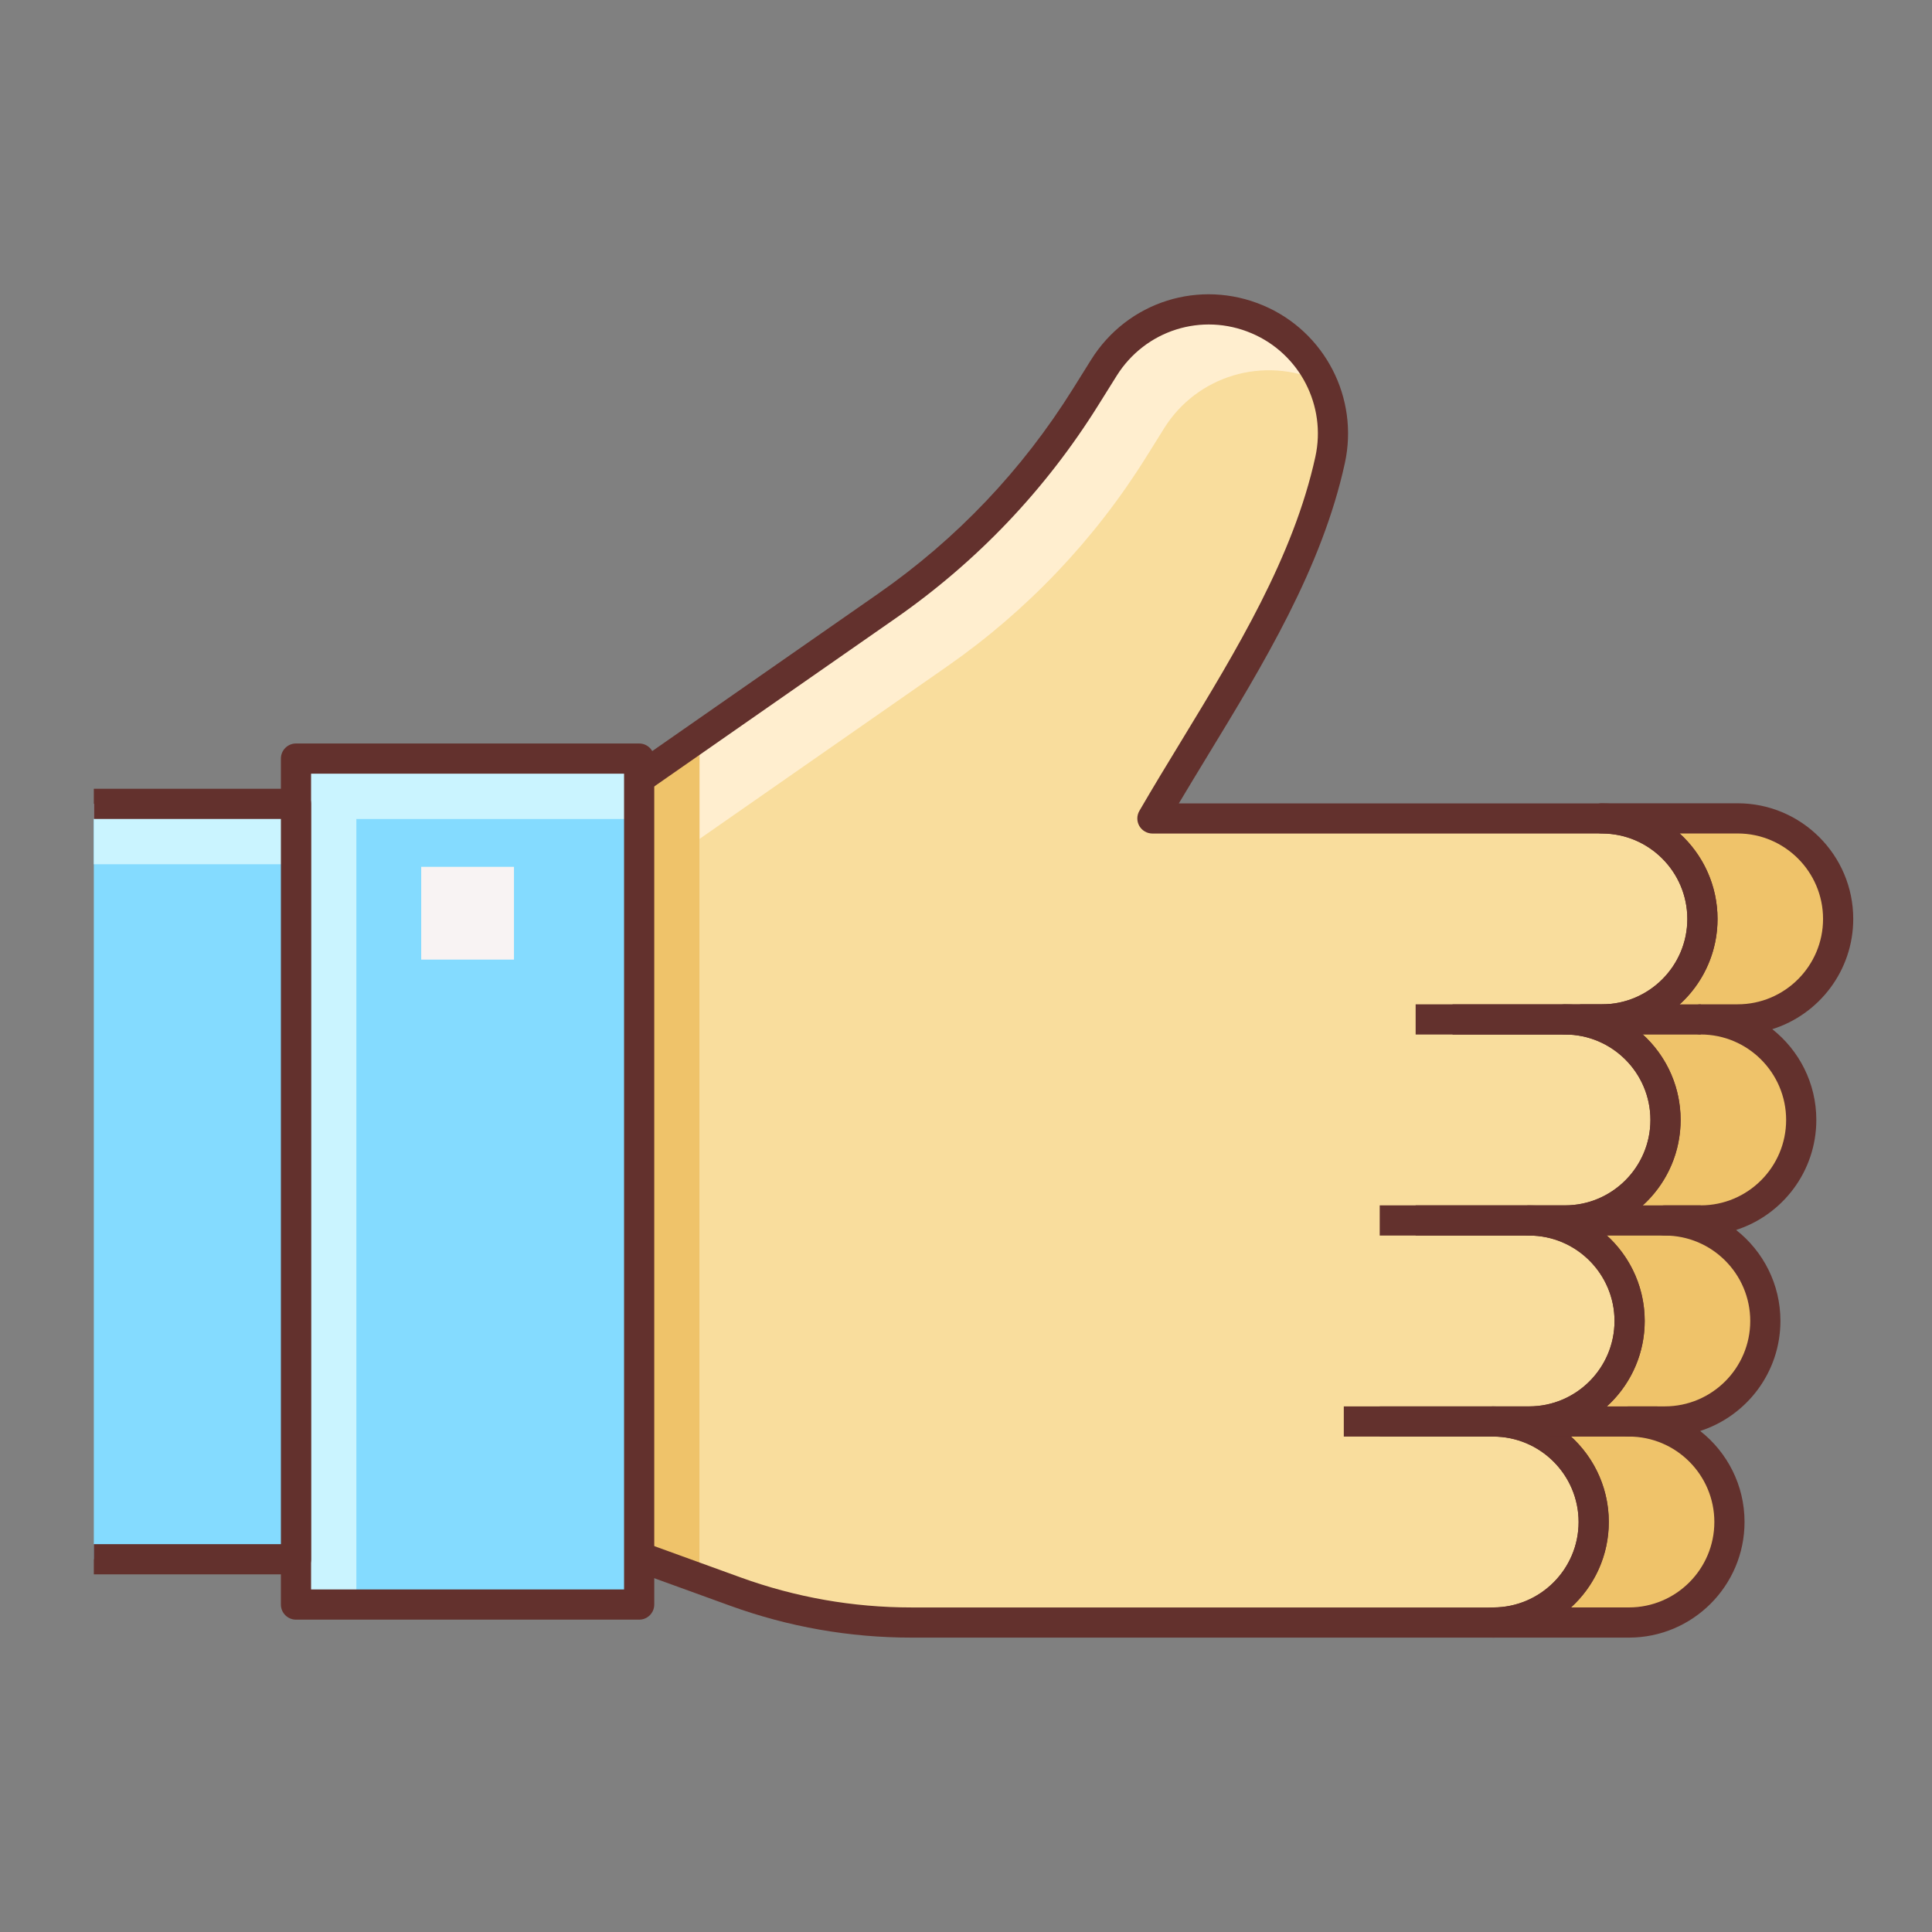 <?xml version="1.0" encoding="iso-8859-1"?>
<!-- Generator: Adobe Illustrator 22.0.1, SVG Export Plug-In . SVG Version: 6.00 Build 0)  -->
<svg xmlns="http://www.w3.org/2000/svg" xmlns:xlink="http://www.w3.org/1999/xlink" version="1.1" id="Layer_1" x="0px" y="0px" viewBox="0 0 64 64" style="enable-background:new 0 0 64 64;" xml:space="preserve" width="512" height="512">
<rect x="0" y="0" width="64" height="64" fill="#808080" stroke="none"/>
<style type="text/css">
	.st0{fill:#52B8D9;}
	.st1{fill:#63312D;}
	.st2{fill:#82D9FF;}
	.st3{fill:#CAF4FF;}
	.st4{fill:#F8F3F3;}
	.st5{fill:#F9DD9D;}
	.st6{fill:#FFEECF;}
	.st7{fill:#F9A287;}
	.st8{fill:#FFC8BB;}
	.st9{fill:#DB785A;}
	.st10{fill:#D1D1D1;}
	.st11{fill:#BCBCBC;}
	.st12{fill:#EFC36A;}
	.st13{fill:#84DBFF;}
	.st14{fill:#E1DDDD;}
</style>
<g>
	<path class="st5" d="M56.391,30.263c-0.094-1.8-1.71-3.15-3.513-3.15l-8.247,0h-6.455c2.128-3.67,4.829-7.443,5.82-11.59   c0.415-1.736-0.184-3.611-1.678-4.588c-1.982-1.296-4.553-0.673-5.753,1.251l-0.599,0.959c-1.706,2.732-3.947,5.09-6.59,6.931   l-8.203,5.715v25.776l2.967,1.076c2.016,0.731,4.145,1.105,6.29,1.105h12.984l5.862,0c1.803,0,3.419-1.35,3.513-3.15   c0.1-1.92-1.427-3.508-3.325-3.508h1.001c1.803,0,3.419-1.35,3.513-3.15c0.101-1.92-1.427-3.508-3.325-3.508l1.001,0   c1.803,0,3.419-1.35,3.513-3.15c0.101-1.92-1.427-3.509-3.325-3.509h1.223C54.964,33.771,56.492,32.183,56.391,30.263z"/>
	<path class="st6" d="M23.173,27.79l8.203-5.715c2.643-1.841,4.885-4.199,6.59-6.931l0.599-0.959c1.087-1.741,3.292-2.4,5.171-1.552   c-0.301-0.677-0.77-1.275-1.418-1.699c-1.982-1.296-4.553-0.673-5.753,1.251l-0.599,0.959c-1.706,2.732-3.947,5.09-6.59,6.931   l-8.203,5.715v25.776l2,0.725V27.79z"/>
	<polygon class="st12" points="21.173,25.79 21.173,51.567 23.173,52.292 23.173,24.397  "/>
	<path class="st12" d="M60.892,30.442c0-1.839-1.491-3.329-3.329-3.329h-4.496c1.839,0,3.329,1.491,3.329,3.329   c0,1.839-1.491,3.329-3.329,3.329h-0.453h-0.77c1.839,0,3.329,1.491,3.329,3.329s-1.491,3.329-3.329,3.329h-0.453h-0.737   c1.839,0,3.329,1.491,3.329,3.329c0,1.839-1.491,3.329-3.329,3.329h-0.453h-0.737c1.839,0,3.329,1.491,3.329,3.329   c0,1.839-1.491,3.329-3.329,3.329h4.496c1.839,0,3.329-1.491,3.329-3.329c0-1.839-1.491-3.329-3.329-3.329h1.19   c1.839,0,3.329-1.491,3.329-3.329c0-1.839-1.491-3.329-3.329-3.329h1.19c1.839,0,3.329-1.491,3.329-3.329s-1.491-3.329-3.329-3.329   h1.223C59.401,33.771,60.892,32.281,60.892,30.442z"/>
	<path class="st1" d="M53.96,54.248h-4.496c-0.276,0-0.5-0.224-0.5-0.5s0.224-0.5,0.5-0.5c1.561,0,2.83-1.27,2.83-2.83   s-1.27-2.83-2.83-2.83c-0.276,0-0.5-0.224-0.5-0.5s0.224-0.5,0.5-0.5h1.19c1.56,0,2.829-1.269,2.829-2.829s-1.27-2.83-2.829-2.83   c-0.276,0-0.5-0.224-0.5-0.5s0.224-0.5,0.5-0.5h1.189c1.56,0,2.829-1.27,2.829-2.83s-1.27-2.83-2.829-2.83   c-0.276,0-0.5-0.224-0.5-0.5s0.224-0.5,0.5-0.5h1.223c1.56,0,2.829-1.269,2.829-2.829s-1.27-2.83-2.829-2.83   c-0.276,0-0.5-0.224-0.5-0.5s0.224-0.5,0.5-0.5h4.496c2.111,0,3.829,1.718,3.829,3.83c0,1.711-1.129,3.165-2.681,3.653   c0.888,0.702,1.458,1.788,1.458,3.005c0,1.703-1.117,3.15-2.657,3.646c0.893,0.702,1.468,1.791,1.468,3.013   c0,1.703-1.117,3.149-2.658,3.646c0.894,0.702,1.469,1.792,1.469,3.013C57.79,52.53,56.072,54.248,53.96,54.248z M52.042,53.248   h1.918c1.561,0,2.83-1.27,2.83-2.83s-1.27-2.83-2.83-2.83c-0.276,0-0.5-0.224-0.5-0.5s0.224-0.5,0.5-0.5h1.189   c1.561,0,2.83-1.269,2.83-2.829s-1.27-2.83-2.83-2.83c-0.276,0-0.5-0.224-0.5-0.5s0.224-0.5,0.5-0.5h1.19   c1.56,0,2.829-1.27,2.829-2.83s-1.27-2.83-2.829-2.83c-0.276,0-0.5-0.224-0.5-0.5s0.224-0.5,0.5-0.5h1.223   c1.56,0,2.829-1.269,2.829-2.829s-1.27-2.83-2.829-2.83h-1.919c0.769,0.701,1.252,1.71,1.252,2.83c0,1.711-1.129,3.165-2.681,3.653   c0.888,0.702,1.458,1.788,1.458,3.005c0,1.703-1.117,3.15-2.657,3.646c0.893,0.702,1.468,1.791,1.468,3.013   c0,1.703-1.117,3.15-2.657,3.646c0.893,0.702,1.468,1.791,1.468,3.013C53.294,51.538,52.811,52.547,52.042,53.248z"/>
	<path class="st1" d="M53.066,34.271h-4.949v-1h4.949c1.56,0,2.829-1.269,2.829-2.829s-1.27-2.83-2.829-2.83H38.176   c-0.179,0-0.344-0.096-0.434-0.25c-0.089-0.155-0.089-0.346,0.001-0.5c0.446-0.769,0.917-1.543,1.393-2.324   c1.825-2.998,3.712-6.098,4.437-9.406c0.371-1.694-0.518-3.415-2.113-4.092c-1.644-0.699-3.523-0.104-4.47,1.41l-0.6,0.96   c-1.75,2.805-4.014,5.186-6.729,7.077l-8.202,5.714l-0.571-0.82l8.202-5.714c2.603-1.813,4.773-4.097,6.452-6.786l0.6-0.96   c1.207-1.935,3.606-2.693,5.708-1.801c2.038,0.865,3.174,3.063,2.699,5.227c-0.76,3.471-2.691,6.644-4.56,9.712   c-0.316,0.521-0.632,1.039-0.939,1.555h14.017c2.111,0,3.829,1.718,3.829,3.83C56.896,32.553,55.178,34.271,53.066,34.271z"/>
	<path class="st1" d="M51.844,40.93h-4.949v-1h4.949c1.56,0,2.829-1.27,2.829-2.83s-1.27-2.83-2.829-2.83h-4.949v-1h4.949   c2.111,0,3.829,1.718,3.829,3.83S53.955,40.93,51.844,40.93z"/>
	<path class="st1" d="M50.654,47.589h-4.949v-1h4.949c1.56,0,2.829-1.269,2.829-2.829s-1.27-2.83-2.829-2.83h-4.949v-1h4.949   c2.111,0,3.829,1.718,3.829,3.83C54.483,45.871,52.766,47.589,50.654,47.589z"/>
	<path class="st1" d="M49.464,54.248H30.191c-2.052,0-4.07-0.355-5.998-1.054l-3.19-1.157l0.341-0.94l3.19,1.157   c1.819,0.66,3.722,0.995,5.657,0.995h19.272c1.561,0,2.83-1.27,2.83-2.83s-1.27-2.83-2.83-2.83h-4.948v-1h4.948   c2.112,0,3.83,1.718,3.83,3.83S51.576,54.248,49.464,54.248z"/>
	<rect x="9.805" y="25.13" class="st13" width="11.368" height="28.023"/>
	<polygon class="st3" points="11.805,27.13 21.173,27.13 21.173,25.13 9.805,25.13 9.805,53.153 11.805,53.153  "/>
	<path class="st1" d="M21.173,53.653H9.805c-0.276,0-0.5-0.224-0.5-0.5V25.129c0-0.276,0.224-0.5,0.5-0.5h11.368   c0.276,0,0.5,0.224,0.5,0.5v28.023C21.673,53.429,21.45,53.653,21.173,53.653z M10.305,52.653h10.368V25.629H10.305V52.653z"/>
	<rect x="13.953" y="28.715" class="st4" width="3.073" height="3.073"/>
	<rect x="52.34" y="33.271" class="st1" width="4" height="1"/>
	<rect x="52.34" y="39.93" class="st1" width="4" height="1"/>
	<rect x="51.338" y="46.589" class="st1" width="3.566" height="1"/>
	<rect x="3.108" y="26.629" class="st13" width="6.697" height="25.024"/>
	<rect x="3.108" y="26.629" class="st3" width="6.697" height="2"/>
	<path class="st1" d="M9.805,52.153H3.108v-1h6.197V27.129H3.108v-1h6.697c0.276,0,0.5,0.224,0.5,0.5v25.024   C10.305,51.93,10.082,52.153,9.805,52.153z"/>
</g>
</svg>
